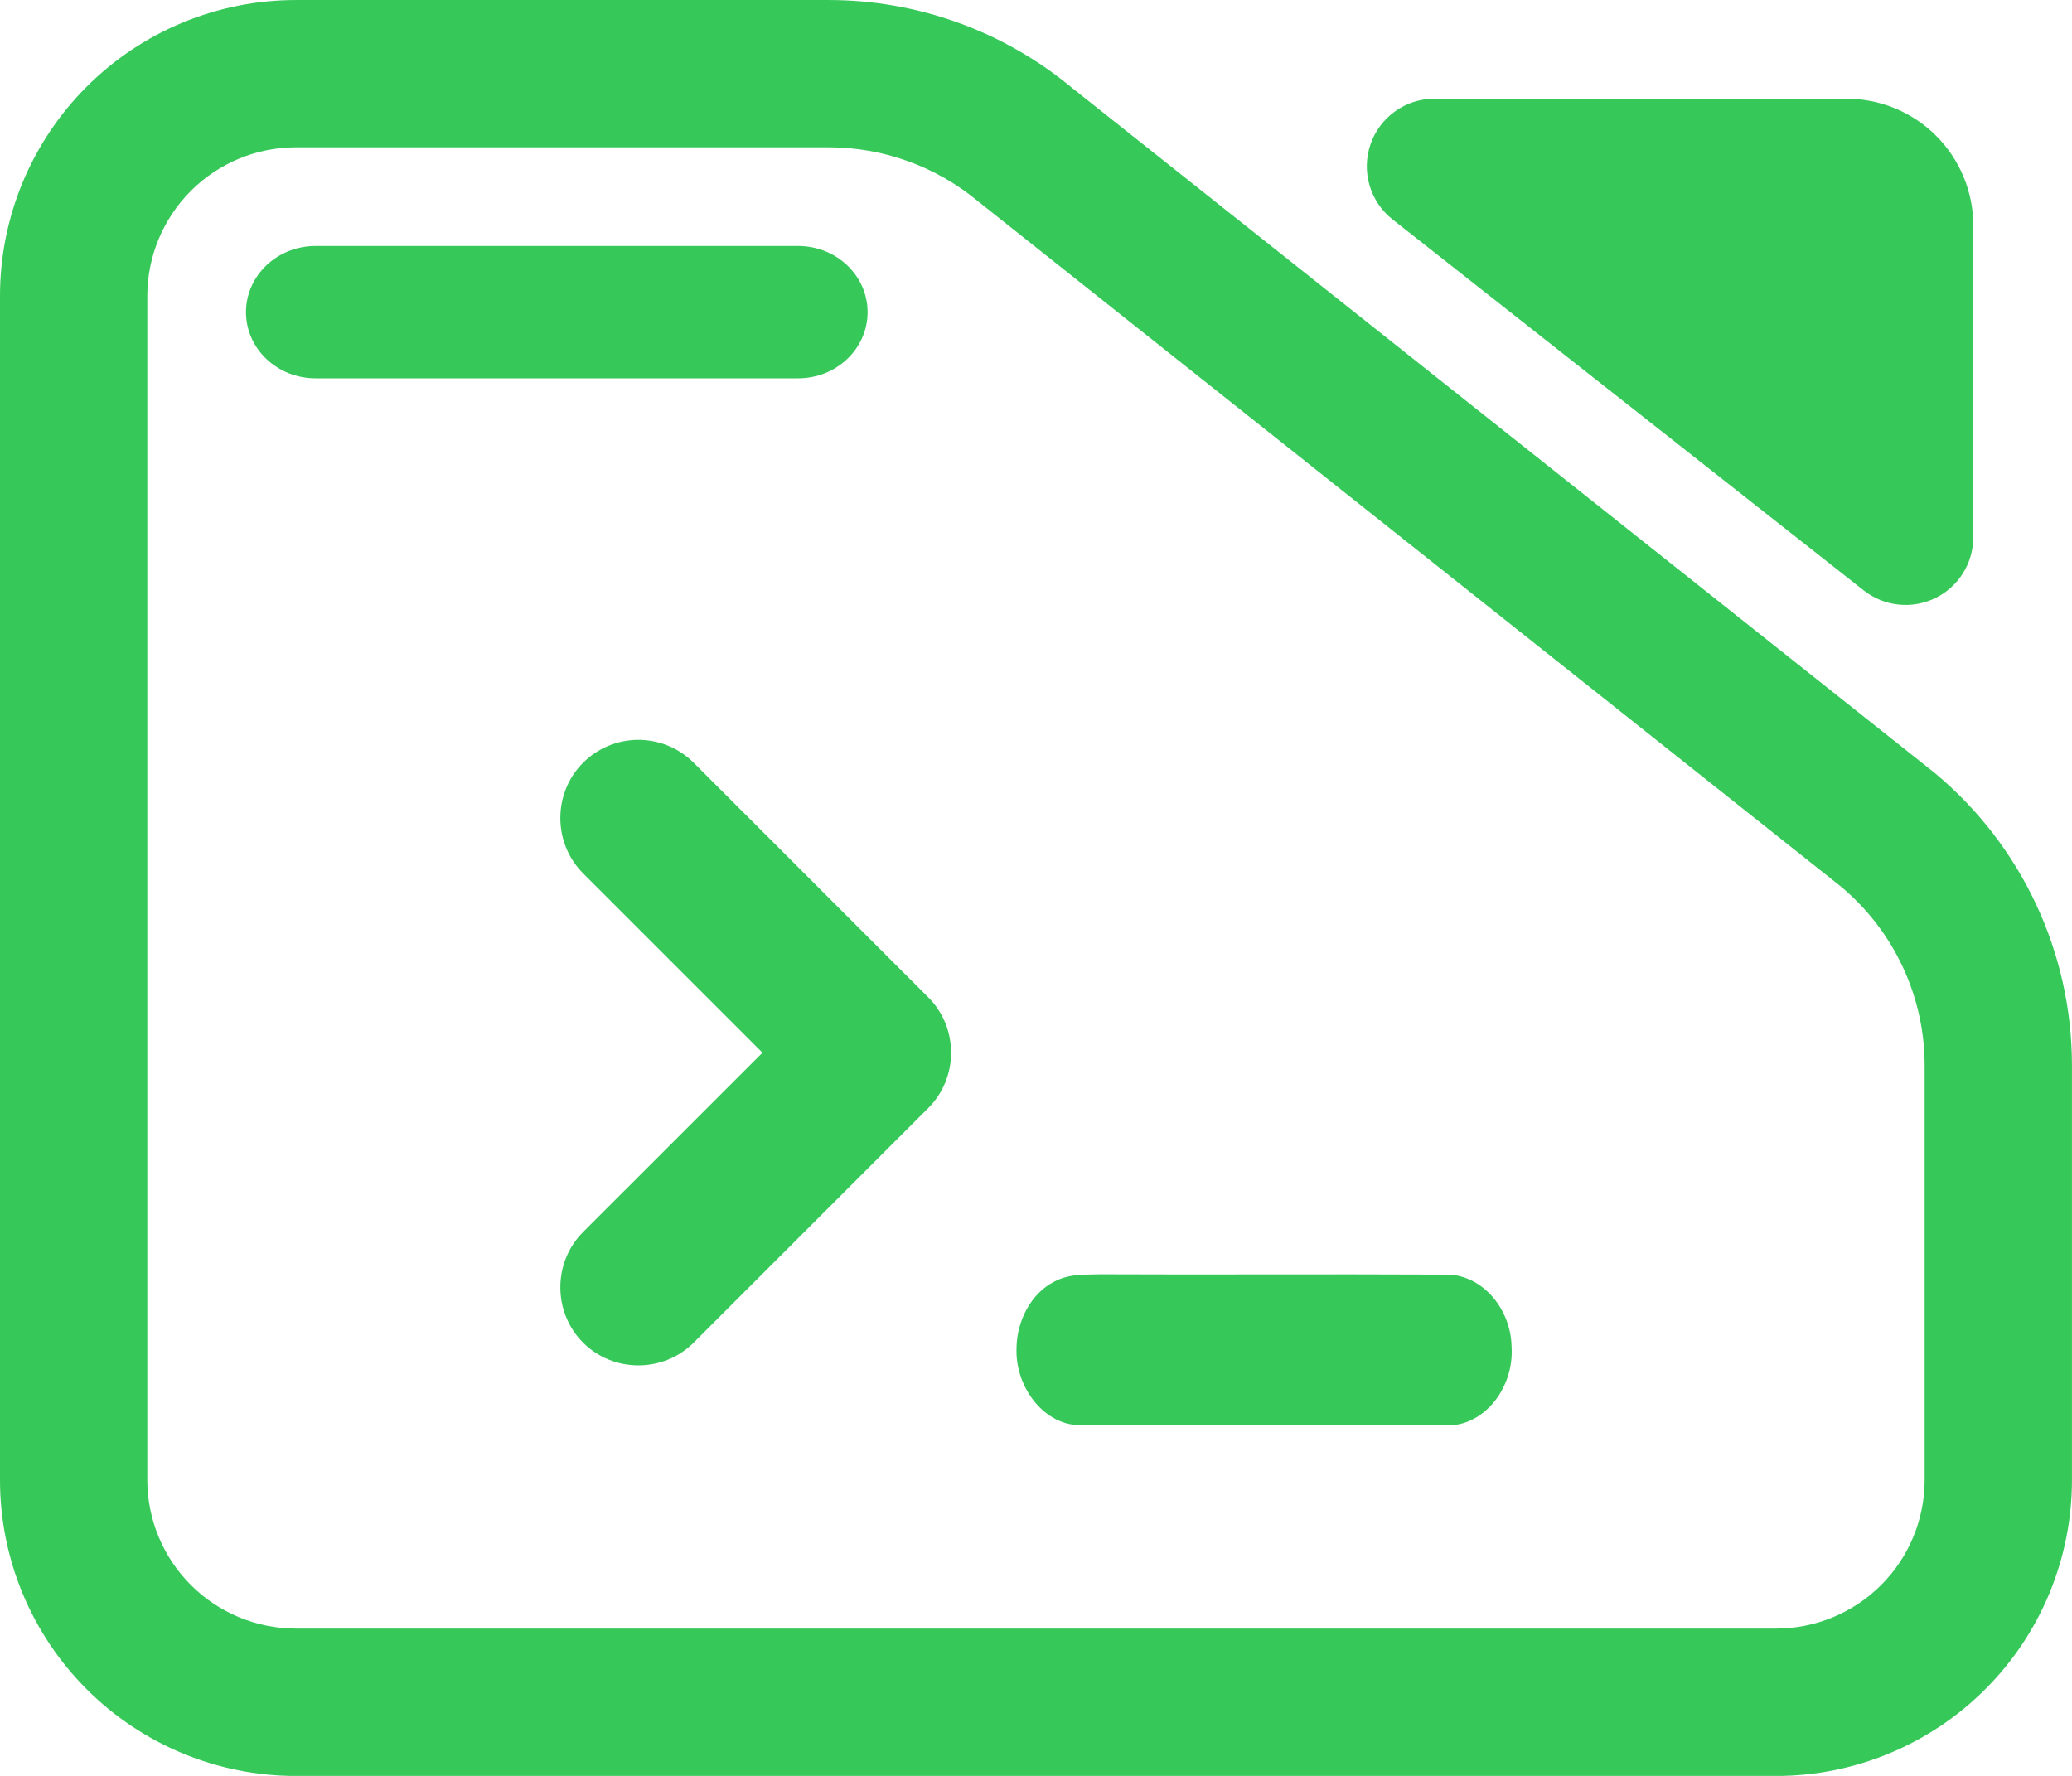 <svg fill="rgb(55,200,90)" clip-rule="evenodd" fill-rule="evenodd" stroke-linejoin="round" stroke-miterlimit="2" viewBox="0 0 245 210" xmlns="http://www.w3.org/2000/svg"><path d="m7.144 3.567h7.776c1.298 0 2.556.471 3.554 1.331l12.589 10.352c1.267 1.093 2 2.712 2 4.419v6.263c0 1.186-.455 2.324-1.265 3.162-.81.839-1.909 1.311-3.055 1.311h-21.599c-1.146 0-2.244-.472-3.055-1.311-.81-.838-1.265-1.976-1.265-3.162v-17.892c0-1.187.455-2.324 1.265-3.163.811-.839 1.909-1.31 3.055-1.31zm0 2.226c-.575 0-1.127.237-1.534.658-.407.422-.636.993-.636 1.589v17.892c0 .595.229 1.167.636 1.588s.959.658 1.534.658h21.599c.576 0 1.128-.237 1.535-.658s.635-.993.635-1.588v-6.263c0-1.046-.449-2.038-1.226-2.708l-12.589-10.352c-.612-.527-1.382-.816-2.178-.816zm.285 3.491c-.56 0-1.015-.448-1.015-1s.455-1 1.015-1h7.043c.56 0 1.014.448 1.014 1s-.454 1-1.014 1zm15.719-2.401c-.33-.269-.459-.726-.322-1.137.138-.412.513-.688.933-.688h6.013c.491 0 .962.202 1.309.561.347.36.542.847.542 1.356v4.712c0 .391-.216.748-.556.919s-.745.126-1.042-.116z" transform="matrix(8.102 0 0 7.825 -22.881 -27.91)"/><path d="m27.077 33.266h.031c2.659.012 5.318.009 7.98.006 2.861-.003 5.726-.006 8.589.009v.005c.895-.063 1.721.346 2.309.974.597.637.986 1.532 1.007 2.506h.002c.001.005 0 .01 0 .016 0 .005.001.011.002.017h-.003c.058 1.033-.311 2.019-.919 2.721-.595.686-1.47 1.149-2.435 1.034-1.731 0-3.463.001-5.196.003-4.047.003-8.097.006-12.144-.008v-.001c-.937.08-1.771-.409-2.334-1.081-.578-.689-.941-1.639-.906-2.617h-.001l.001-.009c0-.005-.002-.009-.001-.013h.001c.017-1.311.704-2.644 1.833-3.21l-.002-.001c.003-.002.006-.002.009-.004.005-.002.01-.006.015-.008l.001.002c.625-.328 1.297-.327 1.777-.332.139-.002.263-.003.384-.009zm-22.296-25.838c1.002.001 1.965.399 2.673 1.108l11.343 11.344c1.467 1.467 1.467 3.88 0 5.346l-11.343 11.344c-1.467 1.466-3.88 1.466-5.347 0-1.466-1.467-1.466-3.88 0-5.347l8.671-8.67-8.671-8.67c-1.466-1.467-1.466-3.881 0-5.347.709-.709 1.671-1.107 2.674-1.108z" transform="matrix(2.446 0 0 2.446 63.791 69.316)"/></svg>